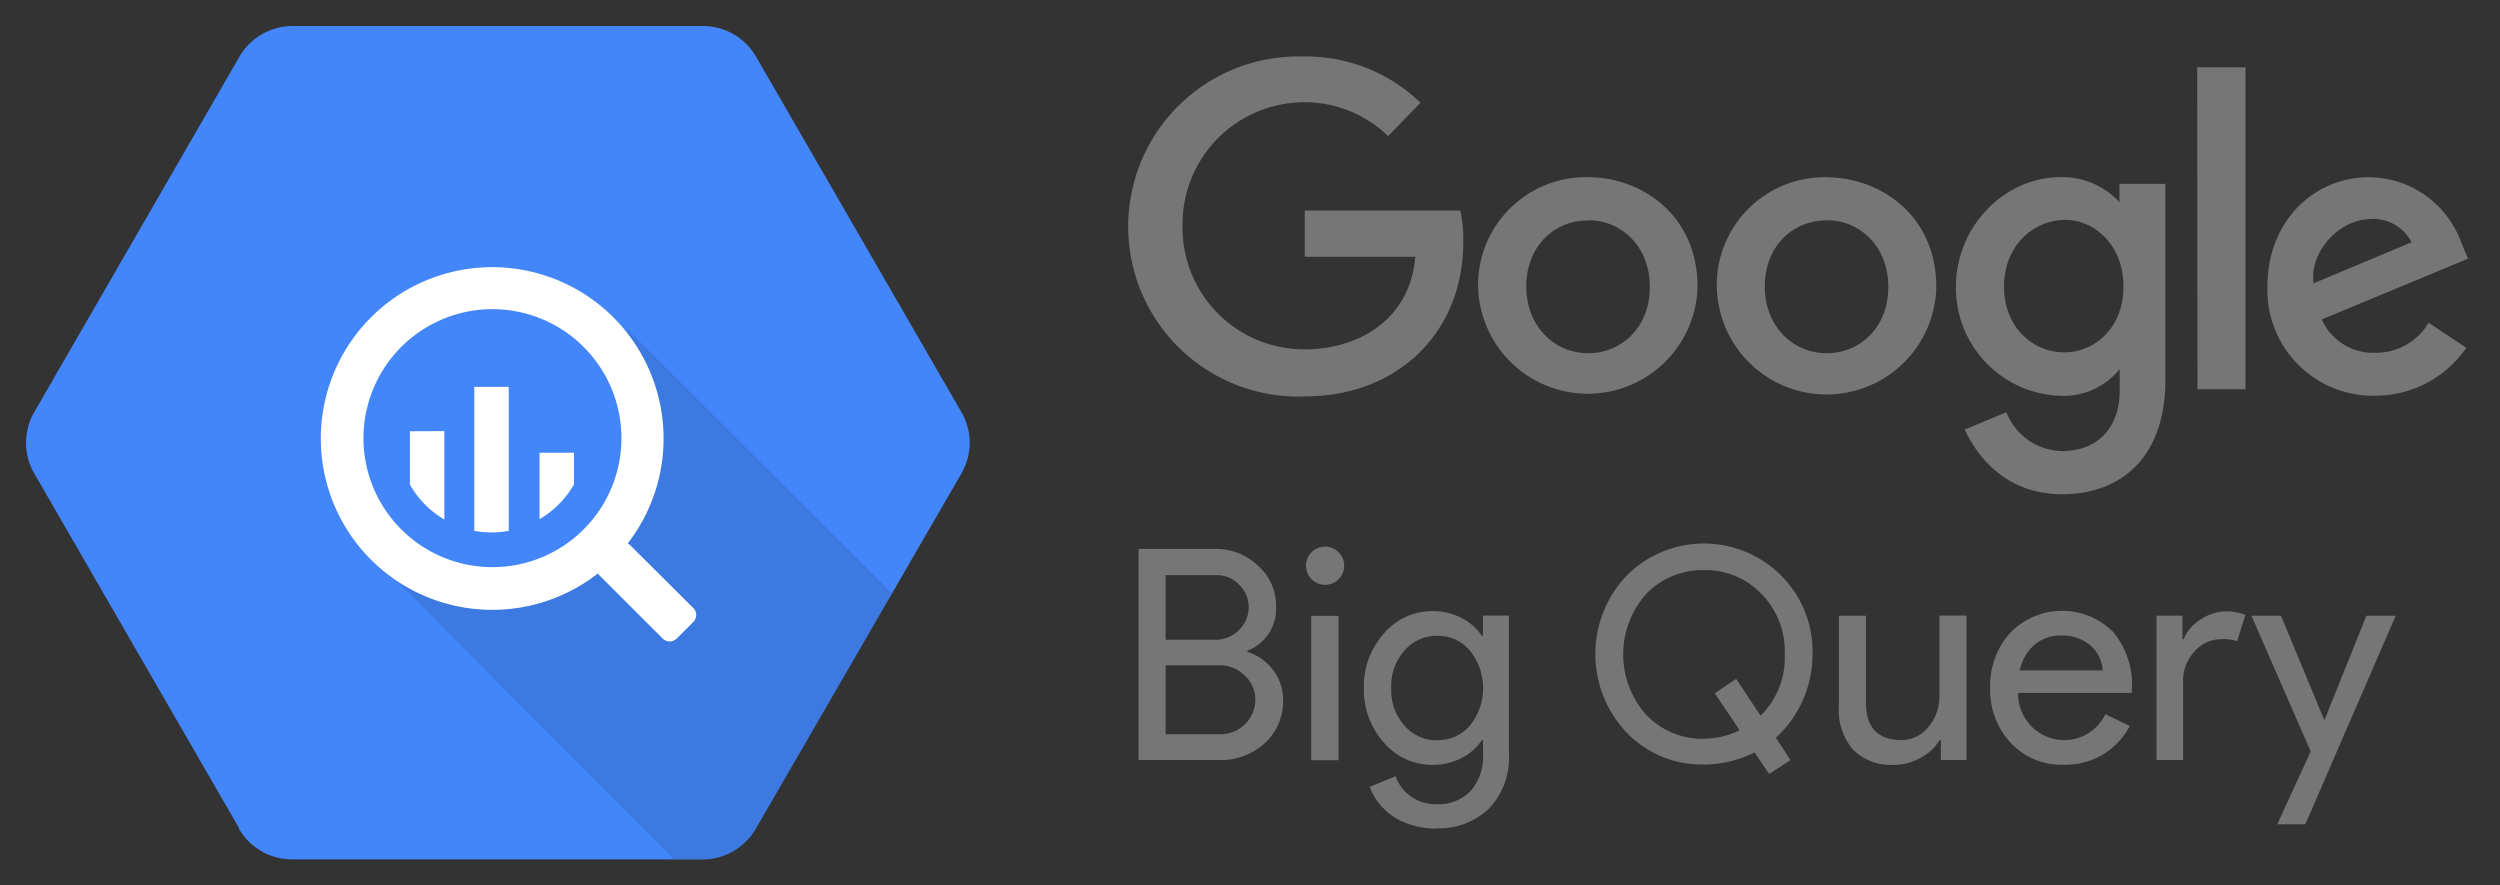 <svg width="96" height="34" xmlns="http://www.w3.org/2000/svg">
    <rect width="100%" height="100%" fill="#333333" stroke="none"/>
    <g fill="none" fill-rule="evenodd" stroke-linecap="round" stroke-linejoin="round">
        <path d="m9.193 31.821-7.877-13.64a2.357 2.357 0 0 1 0-2.357L9.193 2.178A2.361 2.361 0 0 1 11.239 1h15.765c.838.003 1.61.452 2.029 1.178l7.885 13.647c.422.729.422 1.62 0 2.357l-7.894 13.64A2.361 2.361 0 0 1 26.978 33h-15.77a2.358 2.358 0 0 1-2.034-1.178l.019-.001z" fill="#4386FA"/>
        <path d="M24.03 12.584s2.19 5.253-.796 8.231c-2.986 2.979-8.422 1.072-8.422 1.072L25.87 32.989h1.123a2.382 2.382 0 0 0 2.046-1.178l5.215-9.032L24.03 12.584z" fill="#000" opacity=".1"/>
        <path d="m26.617 23.343-2.421-2.41a.375.375 0 0 0-.089-.068 6.581 6.581 0 1 0-10.123.35 6.59 6.59 0 0 0 8.98.802c.017.031.038.06.063.086l2.421 2.42a.384.384 0 0 0 .535 0l.642-.641a.384.384 0 0 0 0-.535l-.008-.004zm-7.713-1.565a4.953 4.953 0 1 1 2.48-9.244 4.953 4.953 0 0 1-2.478 9.244h-.002zM15.74 16.56v2.046c.315.556.772 1.02 1.323 1.344v-3.395l-1.323.005zm2.472-1.705v5.53c.438.08.887.08 1.323 0v-5.53h-1.323zm3.83 3.74v-1.211h-1.323v2.552a3.653 3.653 0 0 0 1.323-1.34v-.002z" fill="#FFF"/>
        <path d="M56.07 8.085h-5.968V9.86h4.247c-.211 2.493-2.284 3.555-4.238 3.555a4.672 4.672 0 0 1-3.316-1.35 4.66 4.66 0 0 1-1.385-3.3v-.08A4.68 4.68 0 0 1 50.1 3.926a4.612 4.612 0 0 1 3.204 1.3l1.244-1.28a6.325 6.325 0 0 0-4.504-1.776 6.53 6.53 0 1 0 .093 13.051c3.482-.007 6.053-2.4 6.053-5.94a5.32 5.32 0 0 0-.11-1.179l-.01-.018zm4.916-1.281a4.143 4.143 0 0 0-4.228 4.075v.09a4.215 4.215 0 0 0 8.428.048c0-2.78-2.182-4.213-4.191-4.213h-.009zm.023 1.654c1.208 0 2.344.961 2.344 2.562s-1.14 2.544-2.357 2.544c-1.338 0-2.387-1.066-2.387-2.563s1.022-2.537 2.381-2.537l.02-.006zm9.132-1.654a4.143 4.143 0 0 0-4.216 4.075v.09a4.215 4.215 0 0 0 8.429.048c0-2.77-2.185-4.209-4.209-4.209l-.004-.004zm.026 1.654c1.208 0 2.344.961 2.344 2.562s-1.14 2.544-2.357 2.544c-1.339 0-2.387-1.066-2.387-2.563s1.022-2.537 2.38-2.537l.02-.006zm8.968-1.654c-2.242 0-4.027 1.972-4.027 4.194a4.143 4.143 0 0 0 3.988 4.2 2.77 2.77 0 0 0 2.3-1.025v.83c0 1.448-.878 2.318-2.203 2.318a2.336 2.336 0 0 1-2.147-1.492l-1.603.667c.57 1.208 1.711 2.482 3.751 2.482 2.242 0 3.956-1.412 3.956-4.373V7.06h-1.761v.705a2.967 2.967 0 0 0-2.262-.961h.008zm.163 1.637c1.105 0 2.242.944 2.242 2.562 0 1.618-1.133 2.528-2.267 2.528-1.208 0-2.319-.962-2.319-2.524 0-1.602 1.163-2.562 2.349-2.562l-.005-.004zm11.68-1.637c-2.127 0-3.908 1.691-3.908 4.19a4.058 4.058 0 0 0 4.116 4.203 4.254 4.254 0 0 0 3.523-1.842l-1.451-.961a2.34 2.34 0 0 1-2.046 1.153 2.157 2.157 0 0 1-2.056-1.281l5.617-2.332-.284-.682a3.796 3.796 0 0 0-3.498-2.447l-.013-.001zm.074 1.602a1.675 1.675 0 0 1 1.554.897L88.84 10.88c-.163-1.217.99-2.467 2.204-2.467l.008-.007zm-6.67 6.542h1.847V2.585h-1.857l.01 12.363zM43.72 29.185V21.08h2.934a2.327 2.327 0 0 1 1.653.642c.453.396.707.973.692 1.577a1.714 1.714 0 0 1-1.099 1.688v.045c.398.124.748.372.996.707.248.332.38.737.374 1.151a2.159 2.159 0 0 1-.71 1.654c-.473.43-1.095.66-1.734.641H43.72zm1.04-7.105v2.486h1.89c.348.01.684-.126.928-.374.48-.46.498-1.219.043-1.7l-.033-.033a1.197 1.197 0 0 0-.893-.375h-1.93l-.005-.004zm0 3.456v2.66h2.097a1.338 1.338 0 0 0 1.348-1.321 1.27 1.27 0 0 0-.398-.929 1.355 1.355 0 0 0-.995-.398h-2.046l-.006-.012zm6.856-3.808a.733.733 0 1 1-.214-.521.71.71 0 0 1 .215.522zm-.215 1.922v5.541H50.35V23.65h1.052zm3.751 8.168a3 3 0 0 1-.87-.119 2.822 2.822 0 0 1-.744-.32 2.532 2.532 0 0 1-.577-.523 2.148 2.148 0 0 1-.362-.641l.995-.41c.107.318.314.592.59.782.282.196.618.3.962.295.495.03.978-.156 1.326-.51.335-.388.506-.89.477-1.403v-.547h-.045c-.2.298-.475.537-.798.695-.338.17-.712.258-1.09.256a2.459 2.459 0 0 1-1.871-.85 3.077 3.077 0 0 1-.773-2.1c-.019-.772.256-1.521.77-2.097a2.438 2.438 0 0 1 1.87-.861c.379-.003.753.085 1.092.256.322.158.597.398.798.695h.045v-.778h.996v5.311c.043.773-.231 1.53-.76 2.095a2.78 2.78 0 0 1-2.02.763l-.01.011zm.036-3.398c.48.012.942-.19 1.256-.555a2.302 2.302 0 0 0 0-2.883 1.598 1.598 0 0 0-1.256-.567 1.625 1.625 0 0 0-1.255.567c-.351.398-.534.915-.51 1.444-.022.528.16 1.043.51 1.439.315.363.774.57 1.255.562v-.007zm13.566.77-.82.53-.557-.826a4.39 4.39 0 0 1-1.947.464 4.007 4.007 0 0 1-2.967-1.227 4.377 4.377 0 0 1 0-6.026 4.186 4.186 0 0 1 5.936 0 4.092 4.092 0 0 1 1.201 3 4.34 4.34 0 0 1-1.405 3.224l.559.86zm-3.318-.828c.474 0 .94-.11 1.365-.32l-.953-1.42.82-.554.938 1.415a3.12 3.12 0 0 0 .928-2.355 3.129 3.129 0 0 0-.893-2.319 2.941 2.941 0 0 0-2.208-.915 2.975 2.975 0 0 0-2.22.915 3.488 3.488 0 0 0 0 4.638c.58.608 1.39.943 2.23.922l-.007-.007zm10.09.821h-.998v-.767h-.045a1.85 1.85 0 0 1-.73.682c-.314.177-.667.27-1.026.272a2.055 2.055 0 0 1-1.57-.583 2.315 2.315 0 0 1-.544-1.659v-3.485h1.04v3.41c.024.91.479 1.364 1.364 1.364.406 0 .788-.186 1.038-.506.281-.338.43-.767.42-1.208v-3.065h1.04v5.541l.01.004zm3.703.183a2.66 2.66 0 0 1-2.016-.839 2.967 2.967 0 0 1-.79-2.118 3.018 3.018 0 0 1 .773-2.11 2.77 2.77 0 0 1 3.937-.045c.525.624.788 1.43.73 2.242v.113h-4.37c-.006.493.19.968.544 1.313a1.756 1.756 0 0 0 2.809-.497l.937.452a2.788 2.788 0 0 1-1.034 1.1c-.457.265-.978.4-1.506.39l-.014-.001zm-1.666-3.623h3.18a1.39 1.39 0 0 0-.472-.962 1.69 1.69 0 0 0-1.137-.378c-.37-.008-.731.121-1.013.362-.29.253-.486.597-.56.974l.002.004zm6.288 3.44h-1.04v-5.54h.995v.905h.046c.124-.314.35-.579.64-.752.284-.196.618-.307.962-.32.263-.006.525.04.77.138l-.32 1.01a1.569 1.569 0 0 0-.612-.08 1.35 1.35 0 0 0-1.025.477c-.282.3-.438.696-.436 1.108v3.069l.02-.015zm8.144-5.54-3.47 8.008h-1.077l1.282-2.796-2.274-5.211h1.134l1.654 3.988h.023l1.602-3.988h1.126v-.002z" fill="#767677"/>
    </g>
</svg>
